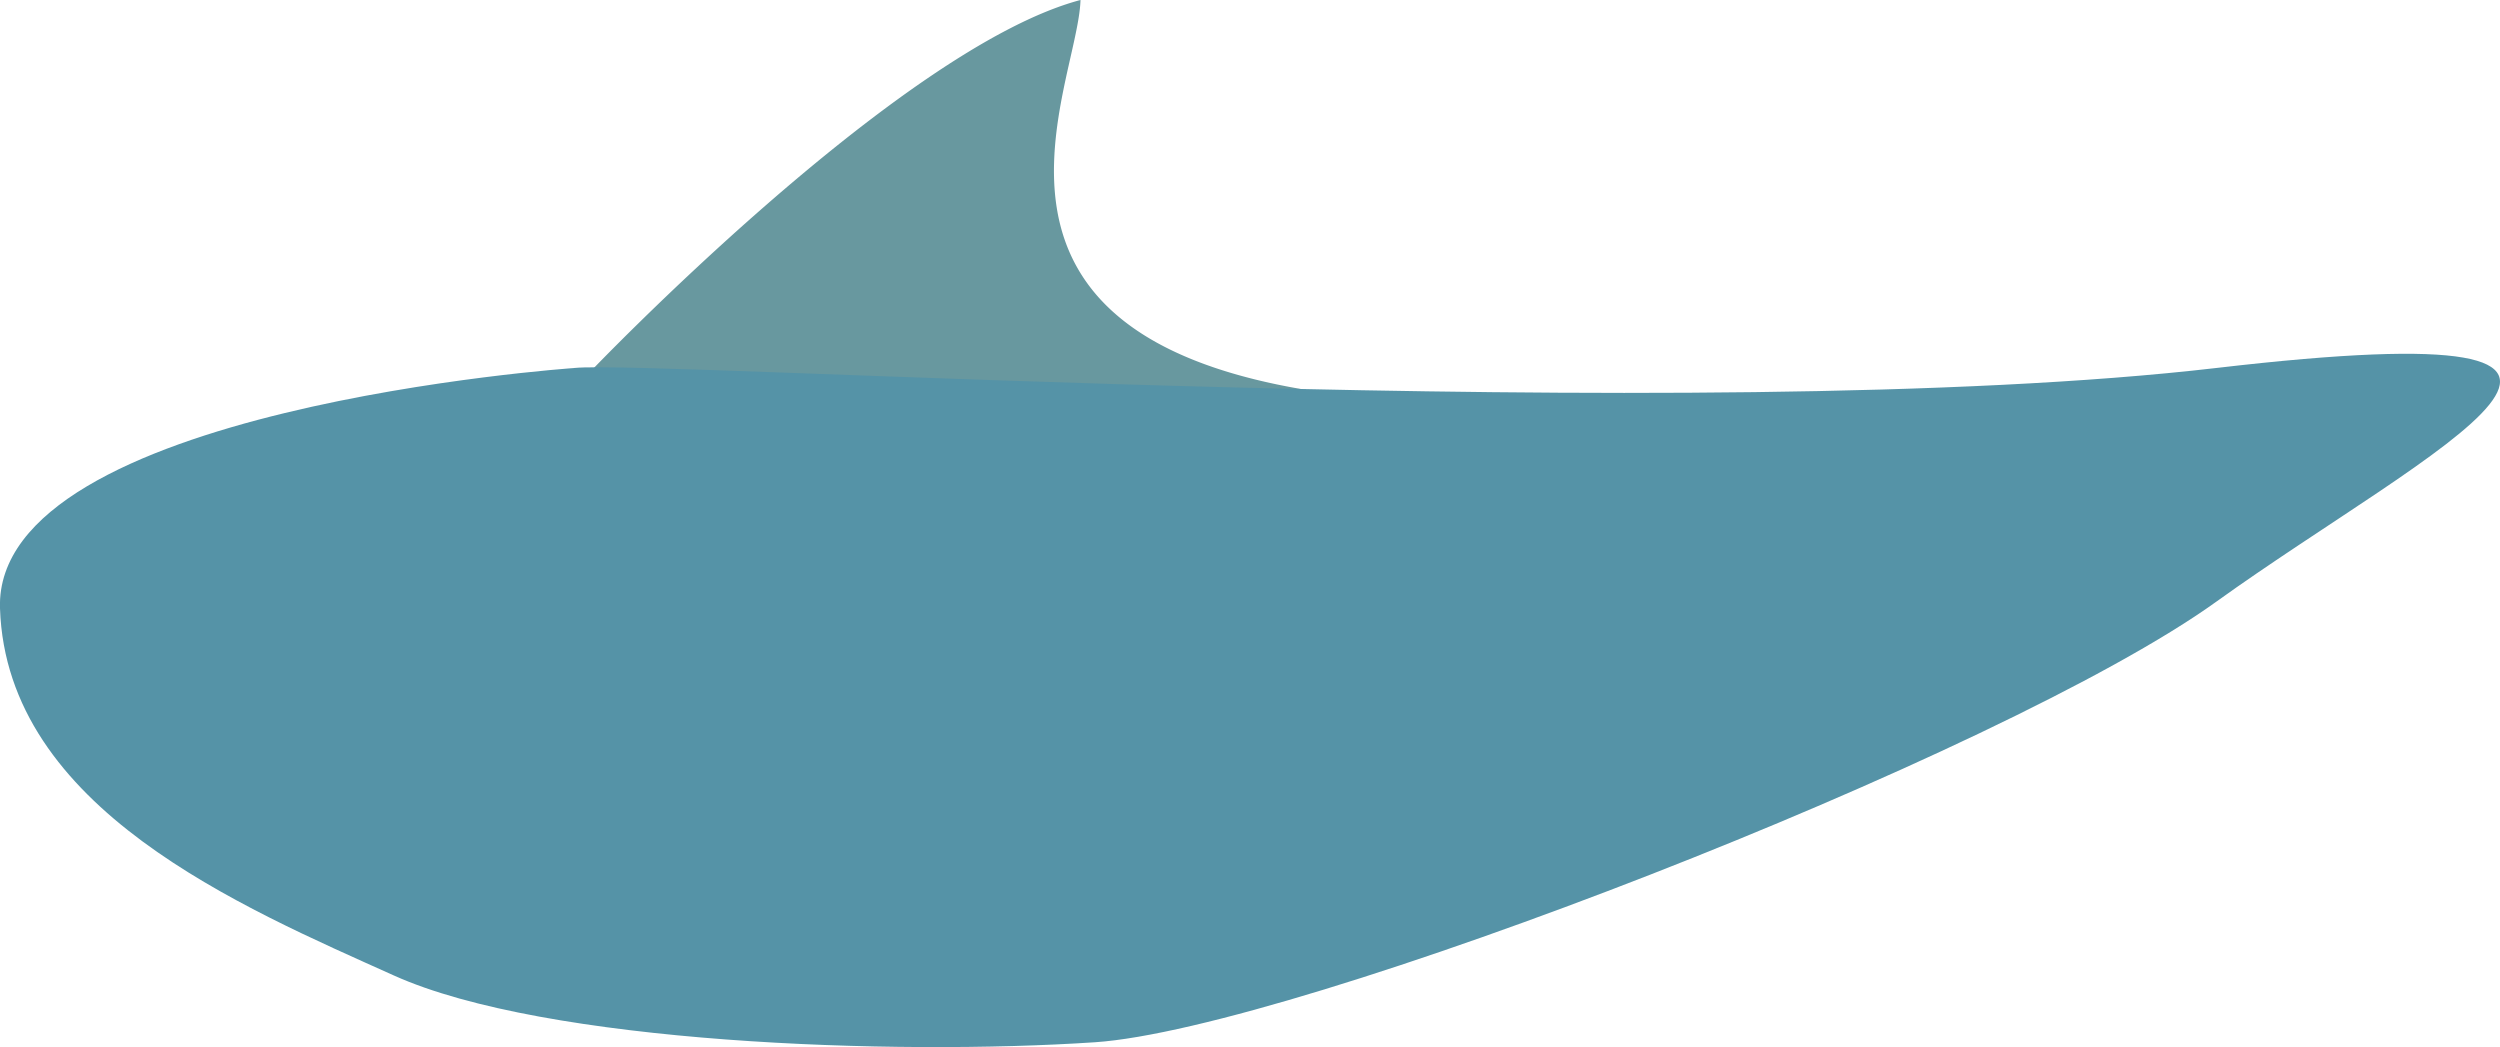 <svg xmlns="http://www.w3.org/2000/svg" xmlns:xlink="http://www.w3.org/1999/xlink" width="195.783" height="82" viewBox="0 0 195.783 82">
  <defs>
    <clipPath id="clip-path">
      <rect id="Rectangle_94" data-name="Rectangle 94" width="195.783" height="82" fill="none"/>
    </clipPath>
  </defs>
  <g id="Groupe_75" data-name="Groupe 75" transform="translate(0 0)" opacity="0.666">
    <g id="Groupe_74" data-name="Groupe 74" transform="translate(0 0)" clip-path="url(#clip-path)">
      <path id="Tracé_27" data-name="Tracé 27" d="M20.734,29.223S45.005,3.775,59.234,0c-.2,6.8-11,26.273,18.673,30.691a497.154,497.154,0,0,1-57.173-1.468" transform="translate(25.384 -0.001)" fill="#1d646f"/>
      <path id="Tracé_28" data-name="Tracé 28" d="M44.964,13.571S-.518,16.707,0,32.391,18.931,55.777,30.848,61.144c11.869,5.347,39.209,6.275,54.893,5.229s71.1-22.481,87.828-34.505,40.255-23,0-18.3-122.219-.647-128.605,0" transform="translate(0 15.25)" fill="#005d7b"/>
    </g>
  </g>
</svg>
